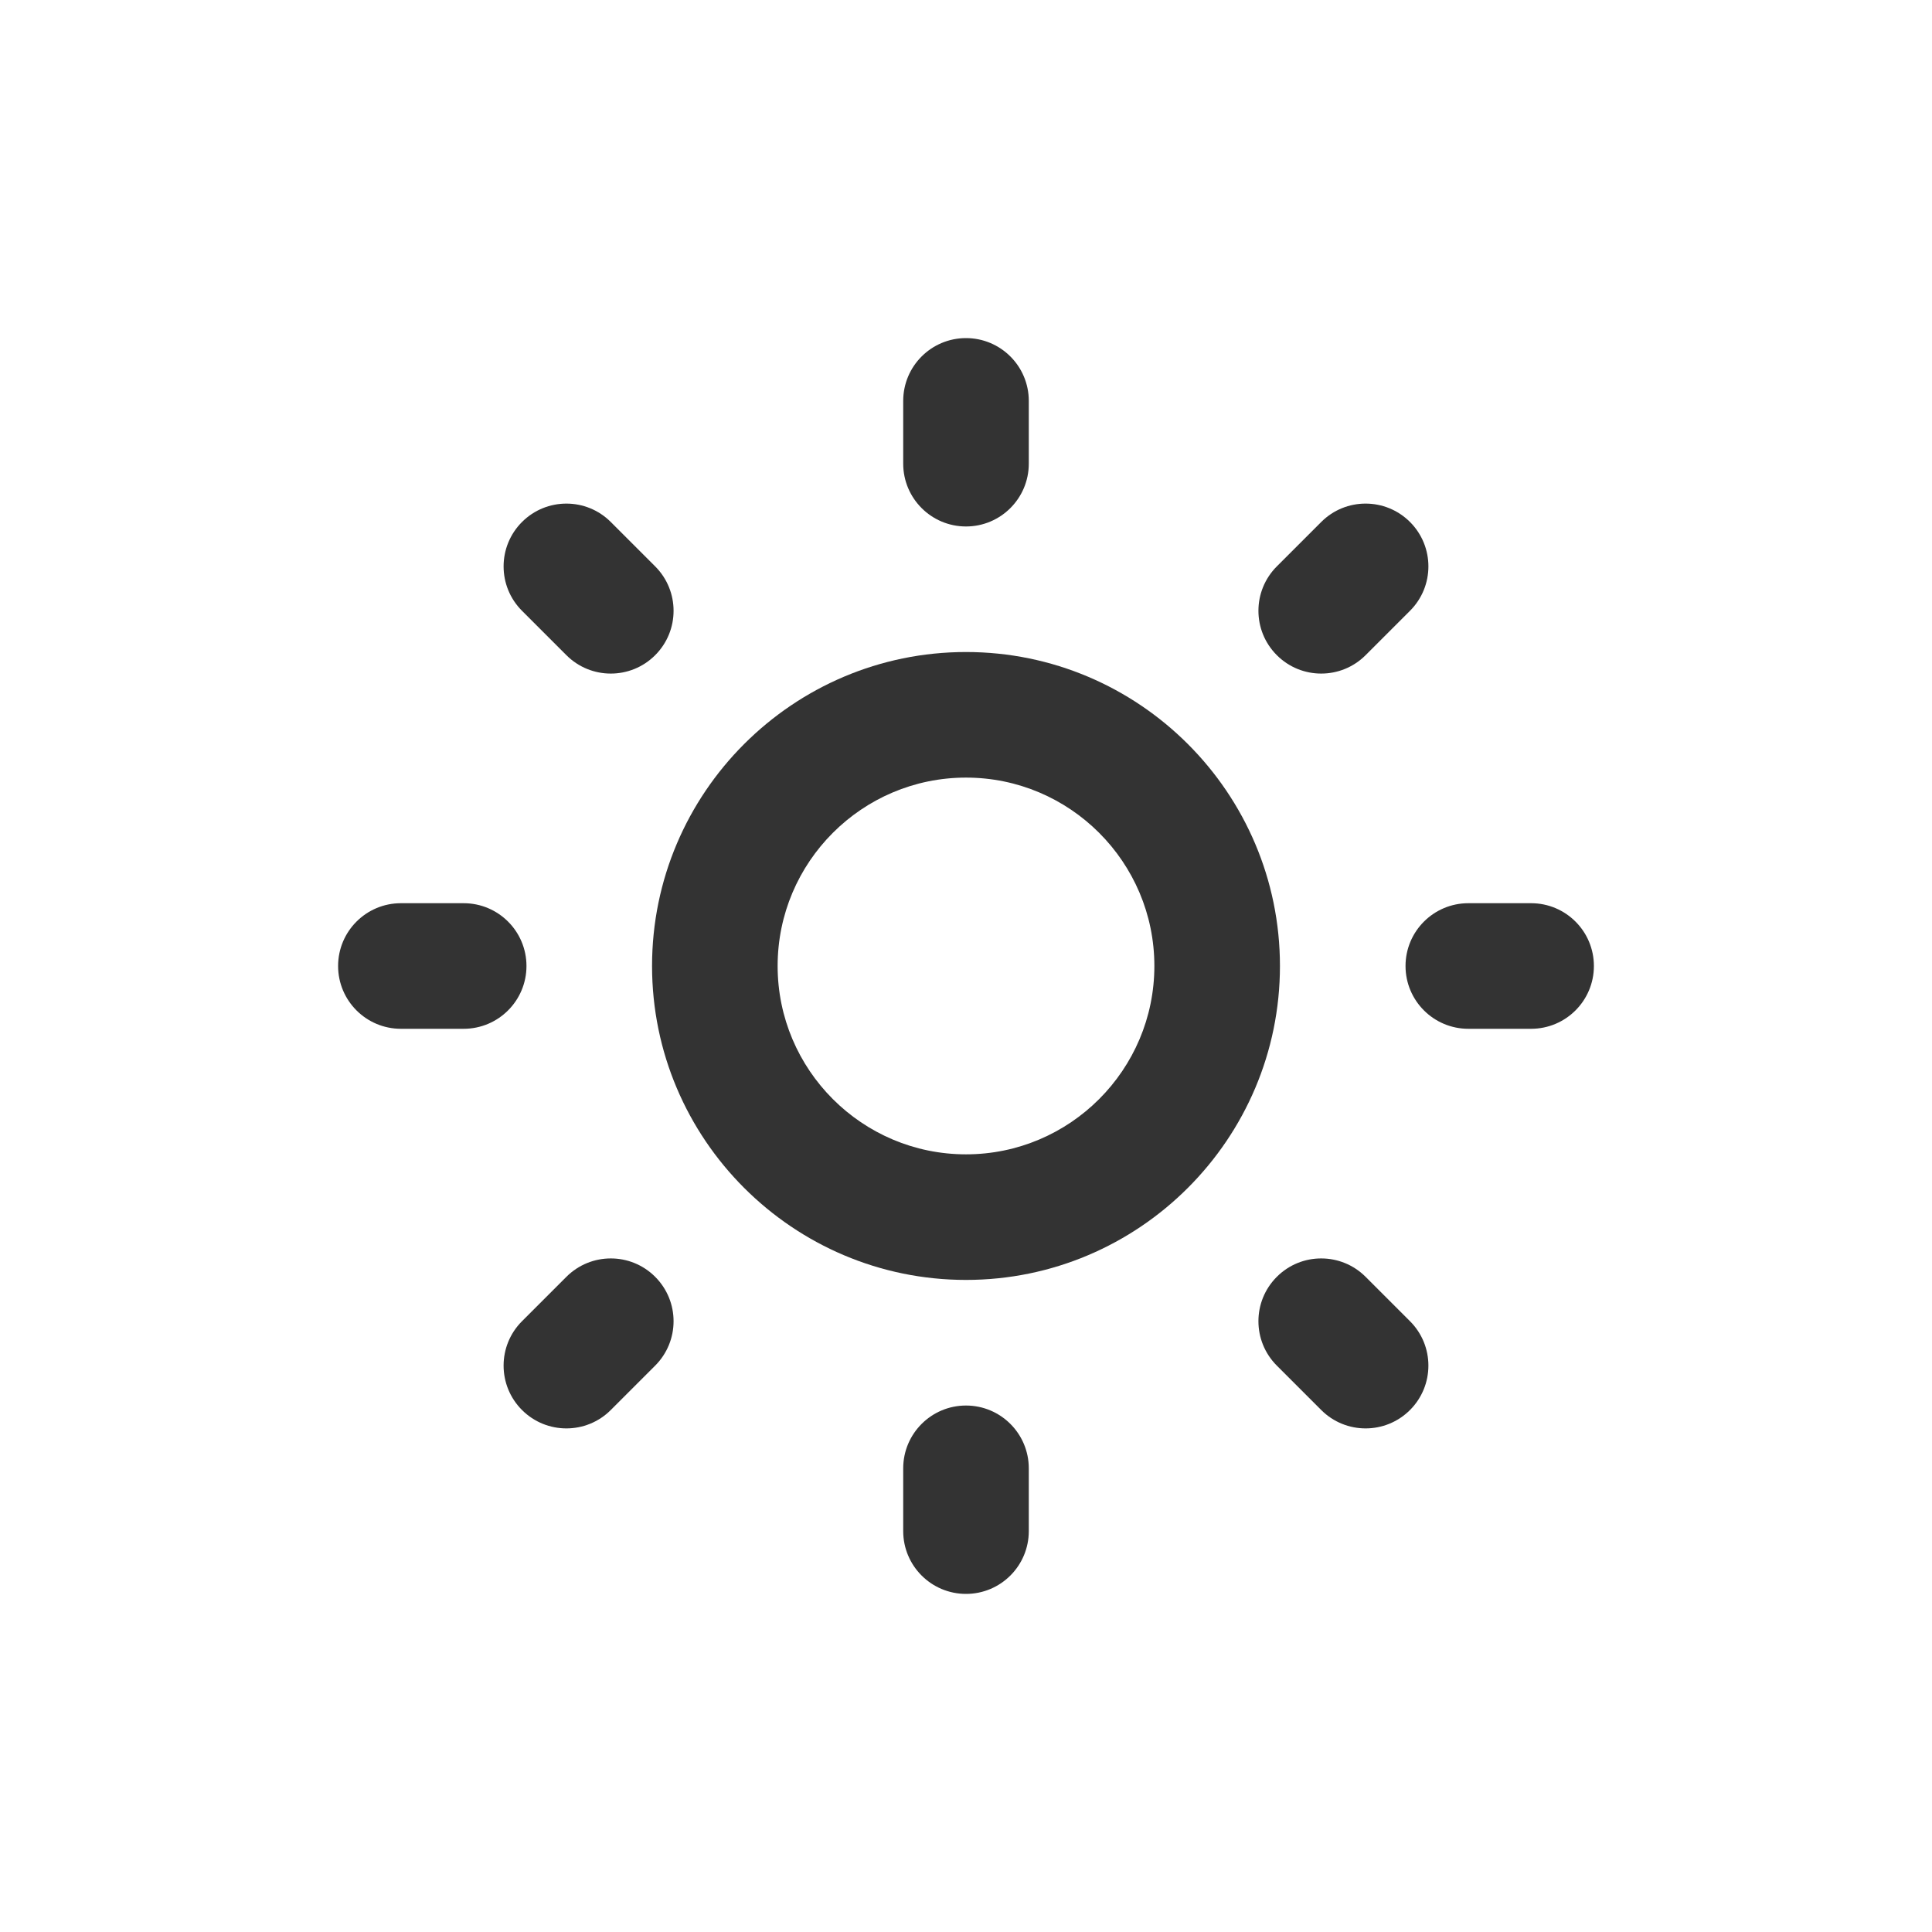 <svg xmlns="http://www.w3.org/2000/svg"  viewBox="0 0 4000 4000" width="156px" height="156px"><path fill="#333" d="M2650,1999.937c0-358.452-291.611-650-650-650s-650,291.548-650,650s291.611,650,650,650 S2650,2358.389,2650,1999.937z M2000,2389.937c-215.059,0-390-174.941-390-390s174.941-390,390-390s390,174.941,390,390 S2215.059,2389.937,2000,2389.937z"/><path fill="#333" d="M2130,960V830c0-71.792-58.208-130-130-130s-130,58.208-130,130v130c0,71.729,58.208,130,130,130 S2130,1031.729,2130,960z"/><path fill="#333" d="M2919.268,1080.732c-50.781-50.781-133.174-50.781-183.828,0l-91.914,91.914 c-50.781,50.781-50.781,133.11,0,183.828c25.327,25.391,58.652,38.086,91.914,38.086s66.523-12.695,91.914-38.086l91.914-91.914 C2970.049,1213.843,2970.049,1131.514,2919.268,1080.732z"/><path fill="#333" d="M3170,1870h-130c-71.729,0-130,58.208-130,130s58.271,130,130,130h130c71.792,0,130-58.208,130-130 S3241.792,1870,3170,1870z"/><path fill="#333" d="M2735.439,2919.268c25.327,25.391,58.652,38.086,91.914,38.086s66.523-12.695,91.914-38.086 c50.781-50.781,50.781-133.11,0-183.828l-91.914-91.914c-50.781-50.781-133.174-50.781-183.828,0 c-50.781,50.718-50.781,133.047,0,183.828L2735.439,2919.268z"/><path fill="#333" d="M1870,3040v130c0,71.792,58.208,130,130,130s130-58.208,130-130v-130c0-71.729-58.208-130-130-130 S1870,2968.271,1870,3040z"/><path fill="#333" d="M1080.732,2919.268c25.391,25.391,58.652,38.086,91.914,38.086s66.587-12.695,91.914-38.086 l91.914-91.914c50.781-50.781,50.781-133.11,0-183.828c-50.654-50.781-133.047-50.781-183.828,0l-91.914,91.914 C1029.951,2786.157,1029.951,2868.486,1080.732,2919.268z"/><path fill="#333" d="M700,2000c0,71.792,58.208,130,130,130h130c71.729,0,130-58.208,130-130s-58.271-130-130-130H830 C758.208,1870,700,1928.208,700,2000z"/><path fill="#333" d="M1356.475,1356.475c50.781-50.718,50.781-133.047,0-183.828l-91.914-91.914 c-50.654-50.781-133.047-50.781-183.828,0s-50.781,133.11,0,183.828l91.914,91.914c25.391,25.391,58.652,38.086,91.914,38.086 S1331.147,1381.865,1356.475,1356.475z"/></svg>
